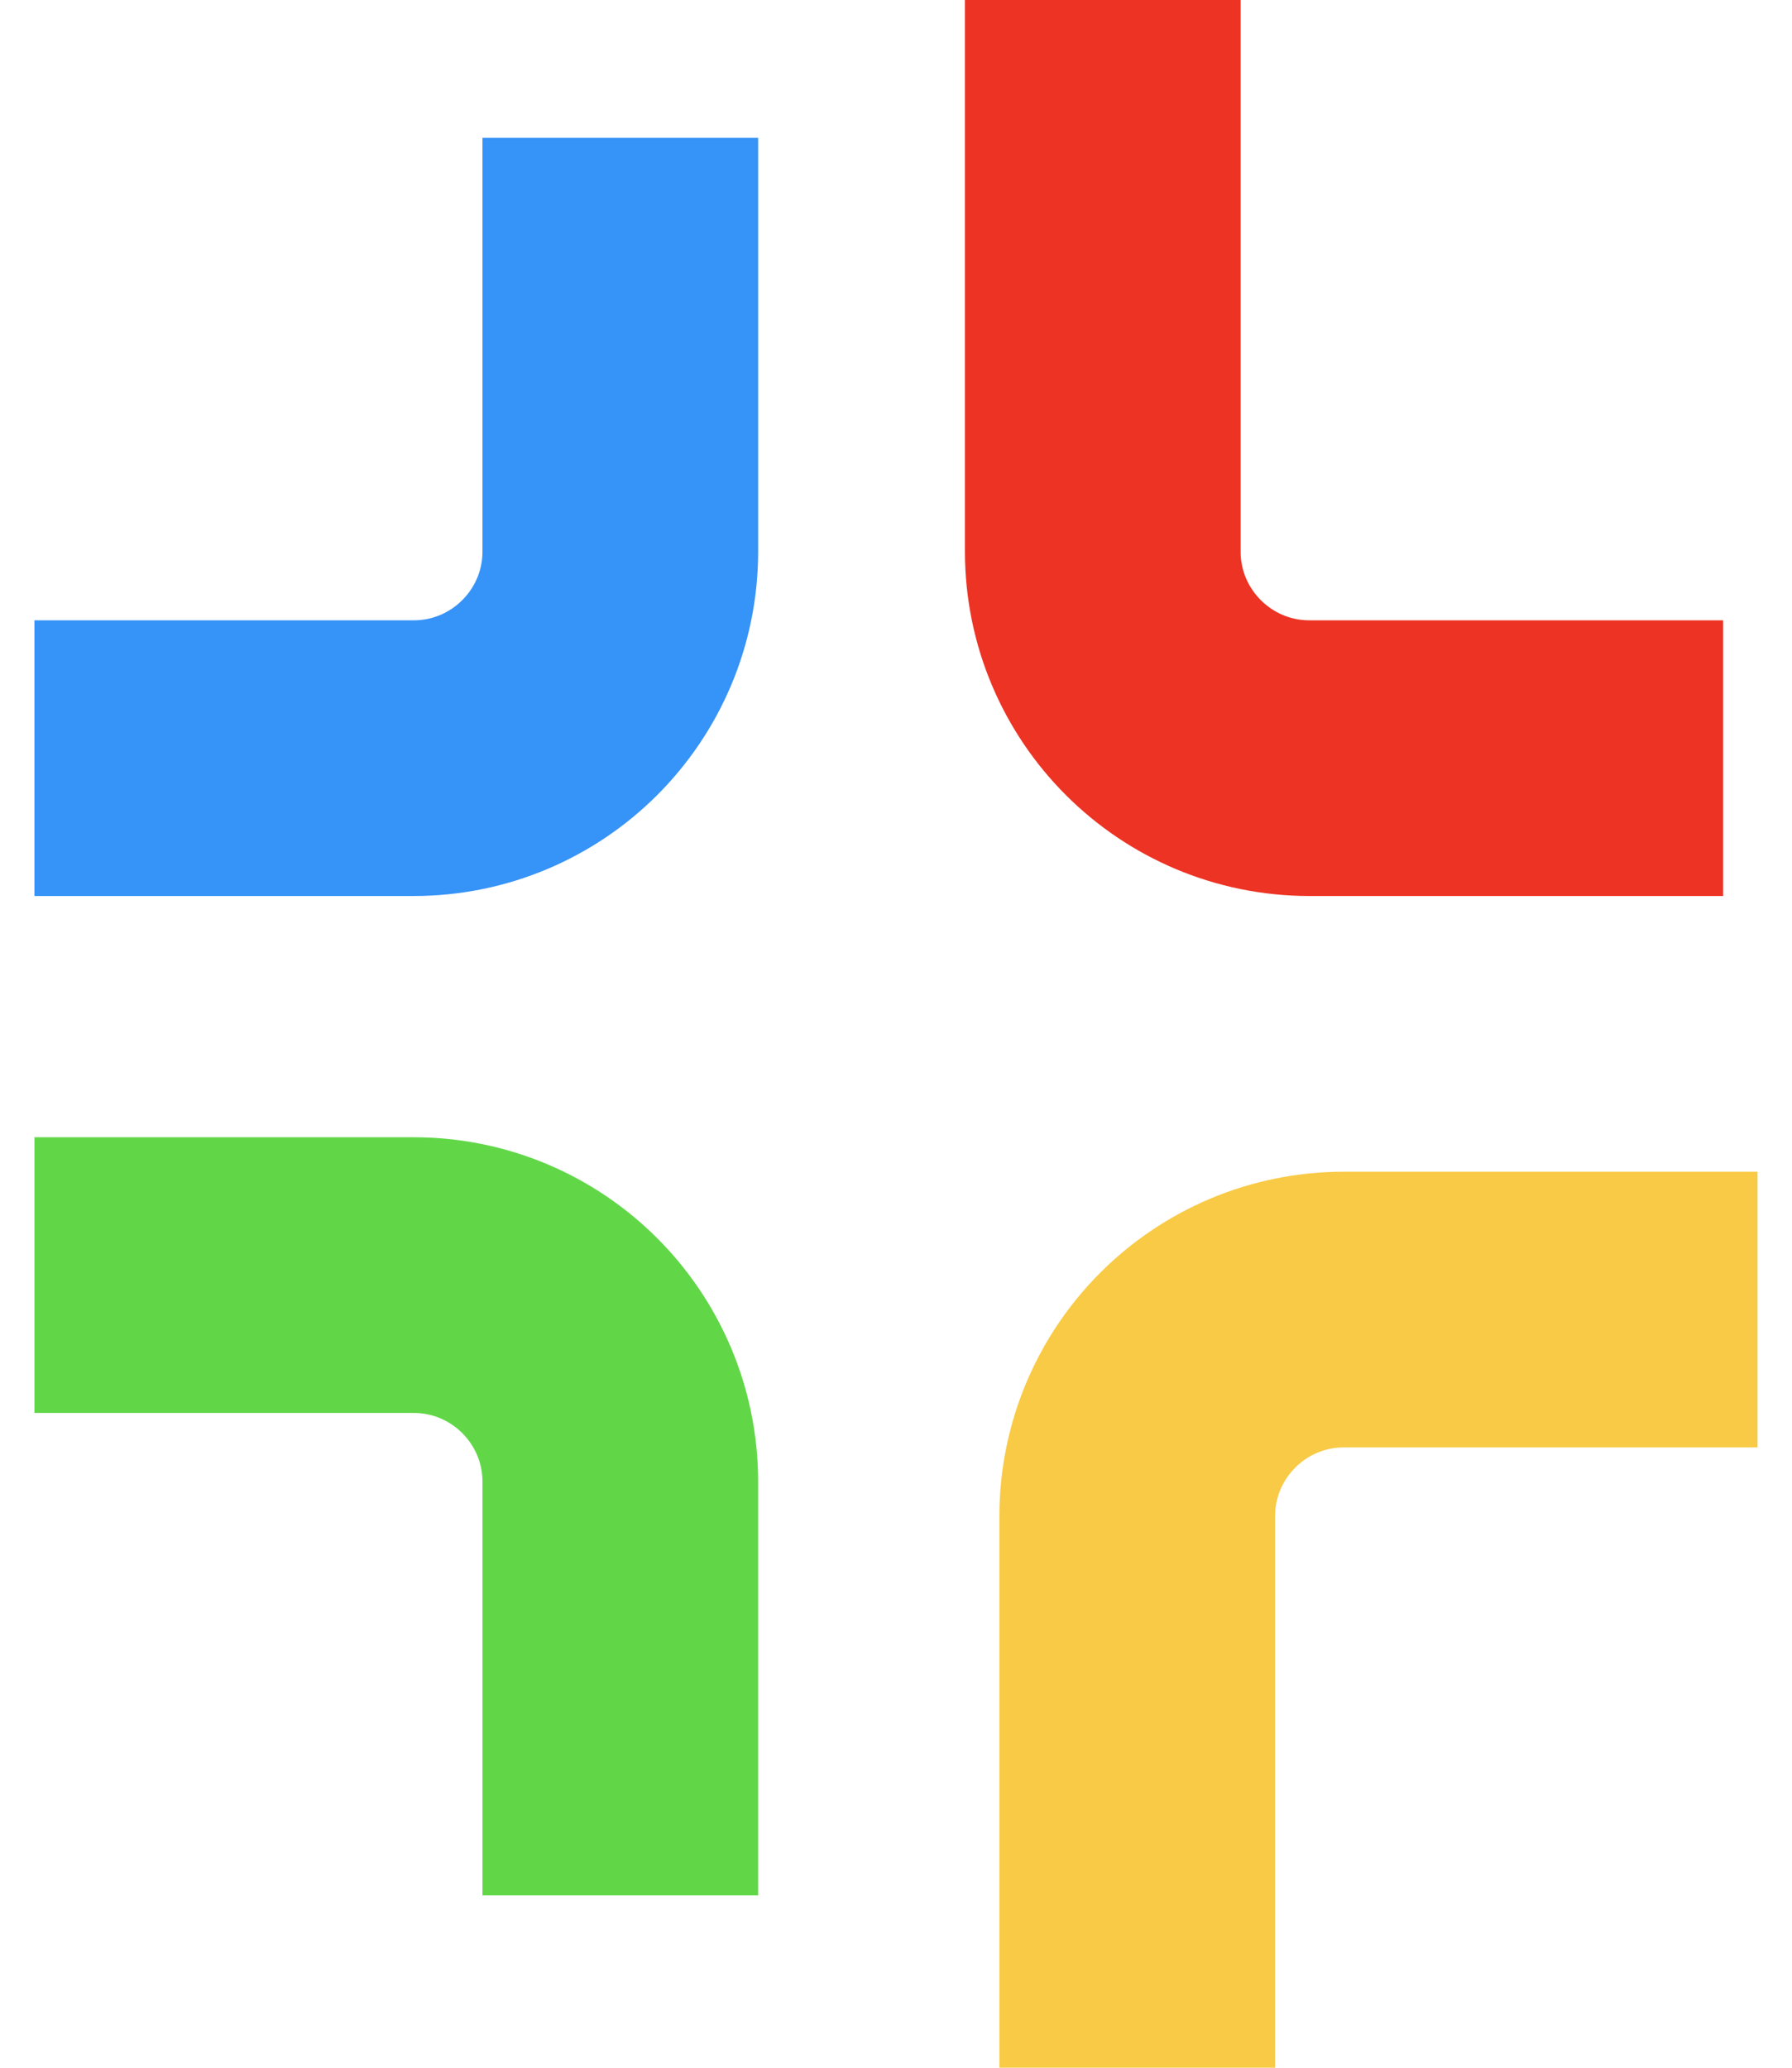 <svg width="39" height="45" viewBox="0 0 39 45" fill="none" xmlns="http://www.w3.org/2000/svg">
<path d="M13.5 3V12C13.5 14.485 11.485 16.5 9 16.5H0.75" stroke="#3693F7" stroke-width="6" stroke-linejoin="round"/>
<path d="M13.5 41.25V32.25C13.5 29.765 11.485 27.75 9 27.75H0.75" stroke="#61D748" stroke-width="6" stroke-linejoin="round"/>
<path d="M24.75 45V33C24.75 30.515 26.765 28.5 29.25 28.5H38.25" stroke="#F8CA45" stroke-width="6" stroke-linejoin="round"/>
<path d="M24 0V12C24 14.485 26.015 16.5 28.5 16.5H37.5" stroke="#ED3324" stroke-width="6" stroke-linejoin="round"/>
</svg>
